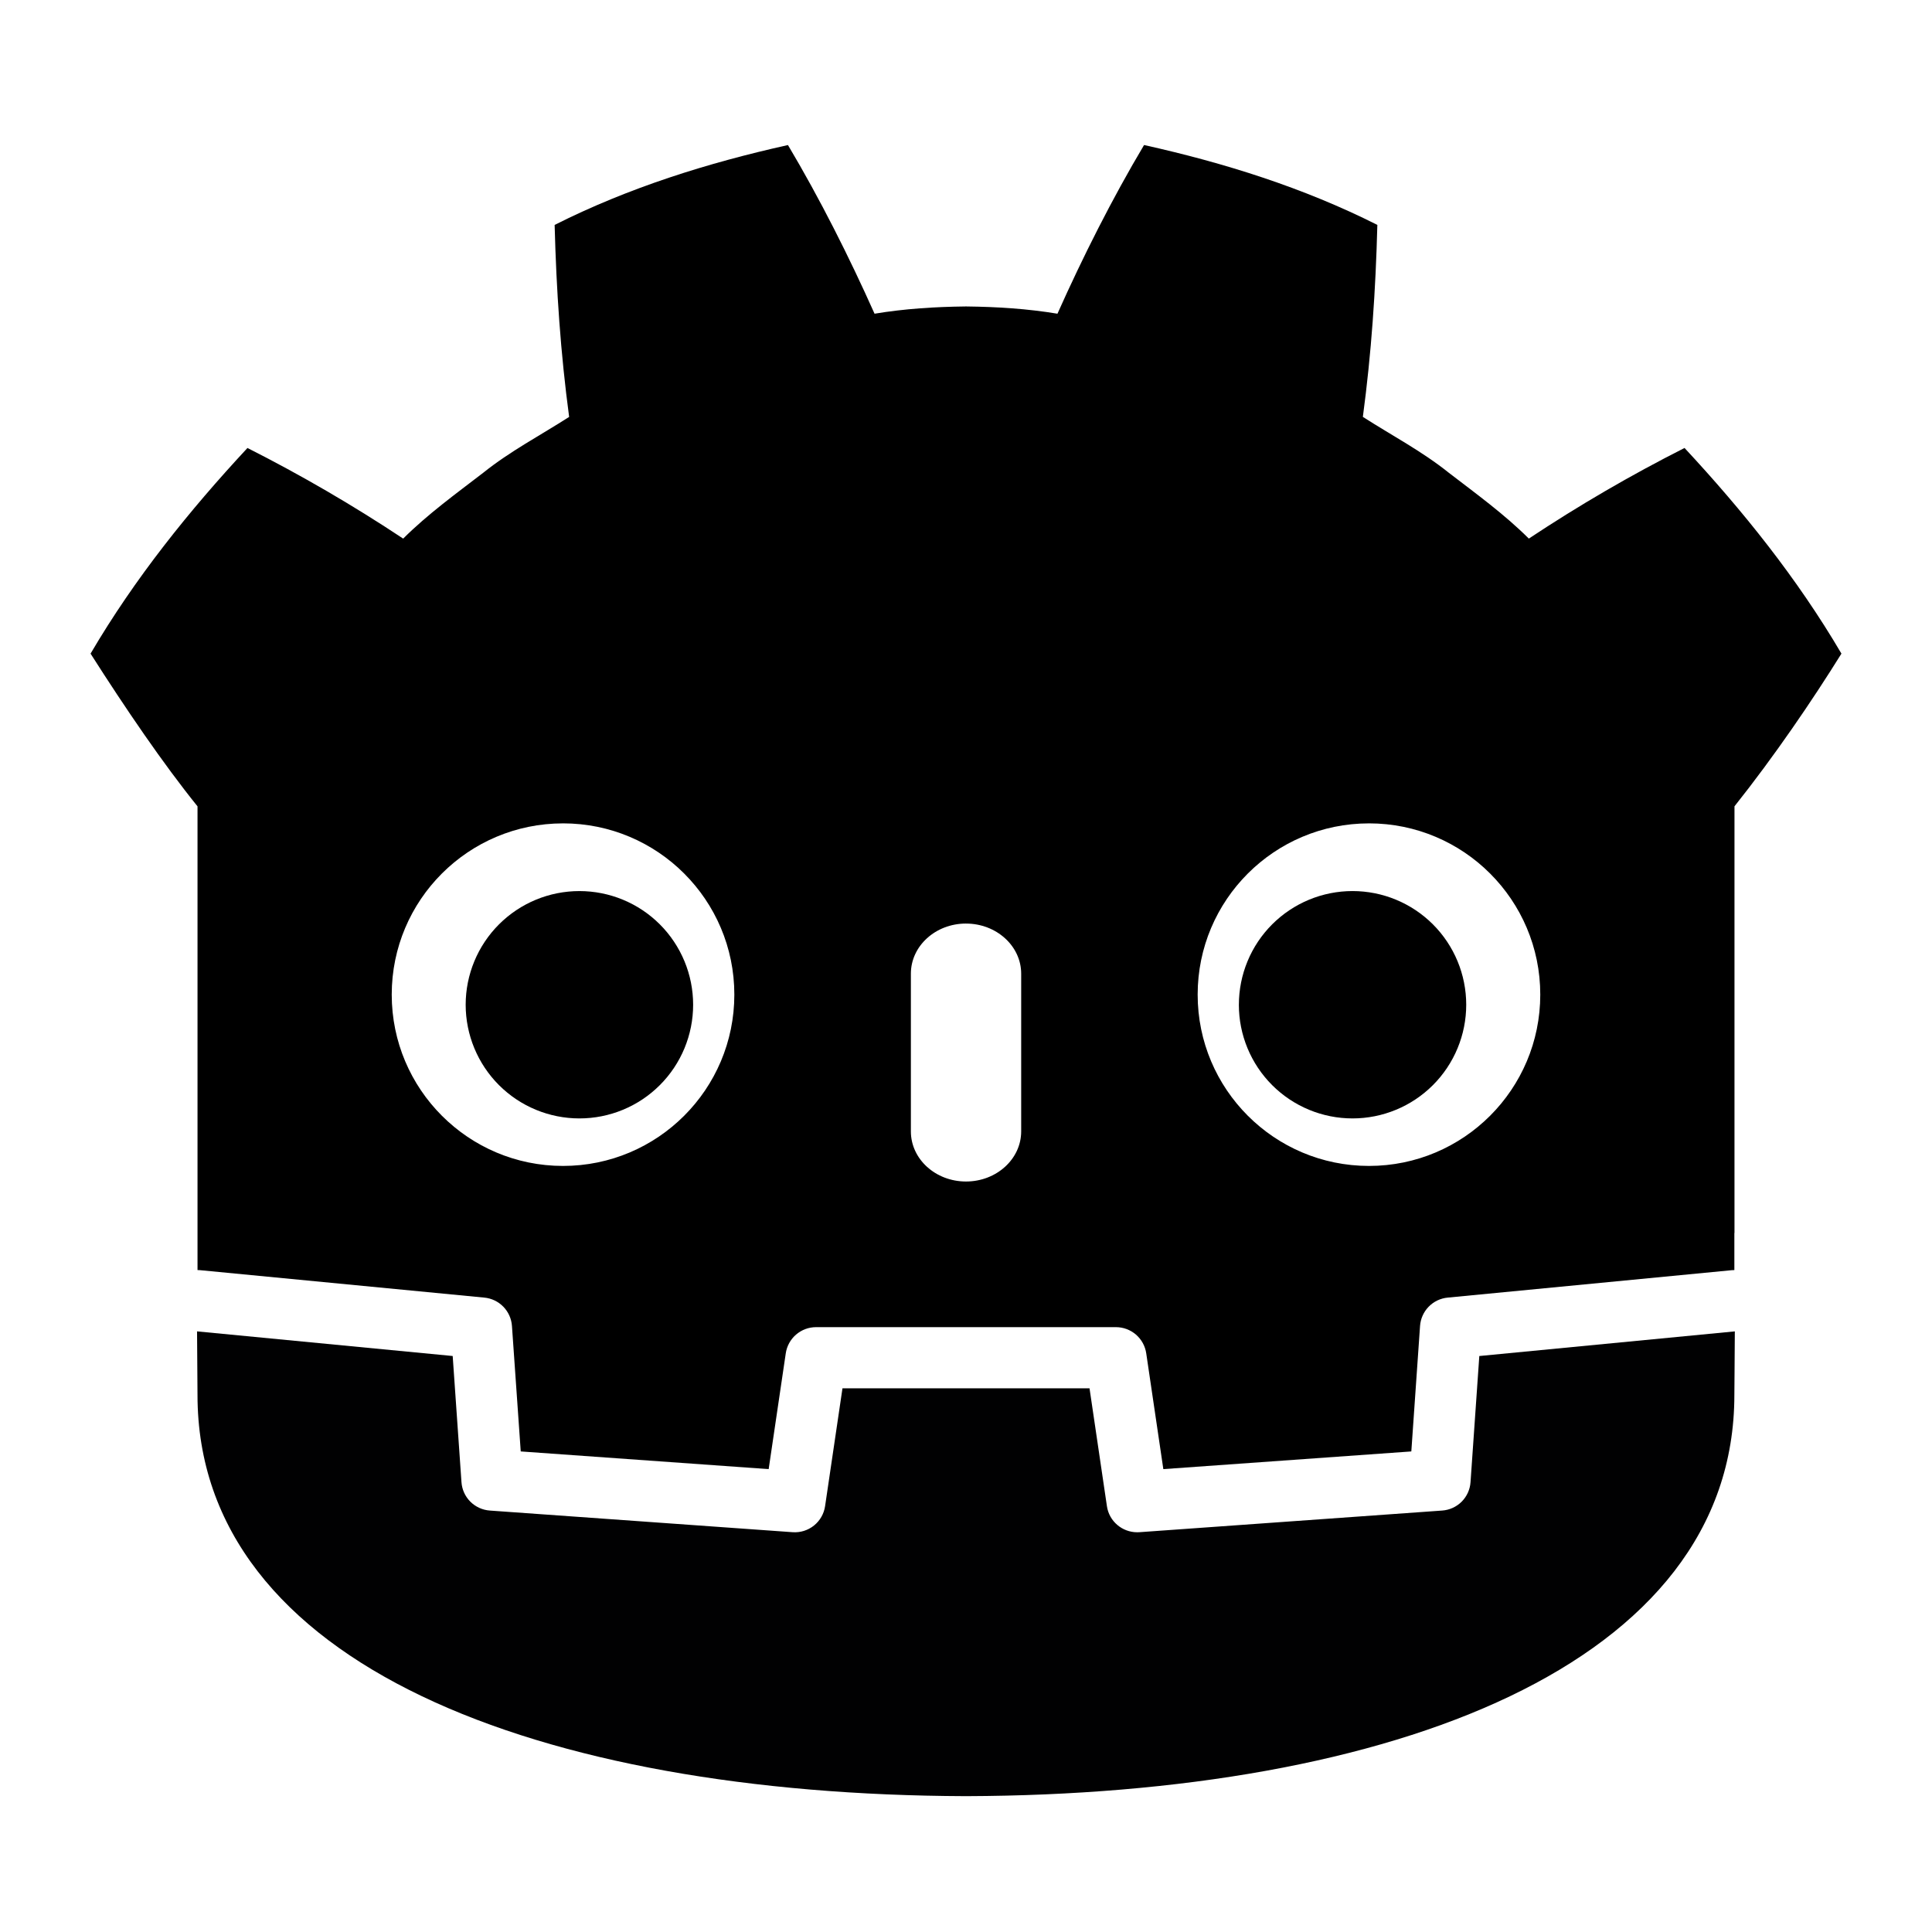 <svg width="128" height="128" viewBox="0 0 128 128" fill="none" xmlns="http://www.w3.org/2000/svg">
<path d="M52.203 9.61C46.903 10.79 41.66 12.426 36.746 14.902C36.859 19.242 37.141 23.398 37.707 27.622C35.801 28.844 33.793 29.895 32.012 31.324C30.199 32.719 28.352 34.051 26.711 35.684C23.393 33.482 19.948 31.477 16.395 29.68C12.543 33.824 8.94 38.297 6 43.305C8.313 46.934 10.793 50.578 13.086 53.422V84.145C13.145 84.145 13.199 84.148 13.254 84.152L32.09 85.97C32.567 86.016 33.013 86.229 33.347 86.573C33.682 86.916 33.884 87.367 33.918 87.845L34.5 96.161L50.926 97.333L52.059 89.661C52.13 89.179 52.372 88.739 52.74 88.421C53.109 88.103 53.579 87.927 54.066 87.927H73.934C74.421 87.927 74.891 88.103 75.26 88.421C75.628 88.739 75.87 89.179 75.941 89.661L77.074 97.333L93.504 96.161L94.082 87.845C94.116 87.367 94.318 86.916 94.653 86.573C94.987 86.229 95.433 86.016 95.91 85.97L114.738 84.153C114.793 84.149 114.848 84.146 114.906 84.146V81.69H114.914V53.42C117.566 50.085 120.074 46.401 122 43.304C119.059 38.296 115.457 33.824 111.605 29.679C108.052 31.476 104.607 33.481 101.289 35.683C99.649 34.05 97.801 32.718 95.989 31.323C94.207 29.893 92.199 28.843 90.293 27.62C90.859 23.397 91.141 19.241 91.253 14.901C86.34 12.425 81.098 10.788 75.797 9.608C73.68 13.167 71.742 17.018 70.059 20.784C68.059 20.452 66.051 20.327 64.039 20.304V20.3C64.023 20.3 64.012 20.304 64 20.304C63.988 20.304 63.977 20.3 63.96 20.3V20.304C61.95 20.327 59.941 20.452 57.941 20.784C56.258 17.019 54.321 13.167 52.203 9.608V9.61ZM37.301 54.55C43.571 54.55 48.652 59.629 48.652 65.895C48.652 72.165 43.57 77.246 37.301 77.246C31.035 77.246 25.953 72.164 25.953 65.895C25.953 59.629 31.035 54.551 37.301 54.551V54.55ZM90.699 54.55C96.965 54.55 102.047 59.629 102.047 65.895C102.047 72.165 96.965 77.246 90.699 77.246C84.429 77.246 79.348 72.164 79.348 65.895C79.348 59.629 84.43 54.551 90.699 54.551V54.55ZM64 61.189C66.016 61.189 67.656 62.677 67.656 64.509V74.958C67.656 76.79 66.016 78.278 64 78.278C61.98 78.278 60.348 76.79 60.348 74.958V64.508C60.348 62.677 61.98 61.188 64 61.188V61.189Z" fill="black"/>
<path d="M98.008 89.84L97.426 98.2C97.392 98.687 97.183 99.146 96.838 99.491C96.492 99.836 96.033 100.044 95.546 100.078L75.484 101.512C75.438 101.516 75.387 101.516 75.34 101.516C74.344 101.516 73.48 100.786 73.336 99.786L72.184 91.98H55.816L54.664 99.785C54.59 100.291 54.327 100.75 53.929 101.07C53.531 101.39 53.026 101.548 52.516 101.512L32.453 100.078C31.966 100.044 31.508 99.835 31.162 99.49C30.817 99.145 30.608 98.686 30.574 98.199L29.992 89.839L13.055 88.207C13.063 90.027 13.085 92.023 13.085 92.418C13.085 110.305 35.777 118.902 63.965 119H64.035C92.223 118.902 114.906 110.305 114.906 92.418C114.906 92.016 114.93 90.028 114.937 88.207L98.008 89.84Z" fill="#010102"/>
<path d="M45.922 66.566C45.922 67.556 45.727 68.535 45.349 69.449C44.97 70.364 44.415 71.194 43.715 71.893C43.016 72.593 42.185 73.148 41.27 73.526C40.356 73.904 39.377 74.099 38.387 74.098C36.389 74.098 34.473 73.305 33.06 71.893C31.647 70.48 30.853 68.564 30.852 66.566C30.853 64.569 31.648 62.653 33.06 61.241C34.474 59.829 36.389 59.036 38.387 59.036C39.376 59.036 40.356 59.23 41.27 59.608C42.184 59.986 43.015 60.541 43.715 61.24C44.414 61.939 44.969 62.77 45.348 63.684C45.727 64.597 45.922 65.577 45.922 66.566ZM82.078 66.566C82.078 67.555 82.272 68.535 82.651 69.449C83.029 70.362 83.584 71.193 84.283 71.892C84.983 72.592 85.813 73.147 86.727 73.525C87.641 73.904 88.62 74.098 89.609 74.098C91.606 74.098 93.522 73.305 94.935 71.892C96.347 70.48 97.141 68.564 97.141 66.567C97.141 64.569 96.347 62.654 94.935 61.241C93.522 59.829 91.606 59.035 89.609 59.035C88.62 59.035 87.641 59.23 86.727 59.608C85.814 59.987 84.983 60.542 84.284 61.241C83.585 61.94 83.03 62.77 82.652 63.684C82.274 64.598 82.079 65.577 82.079 66.566" fill="black"/>
</svg>
